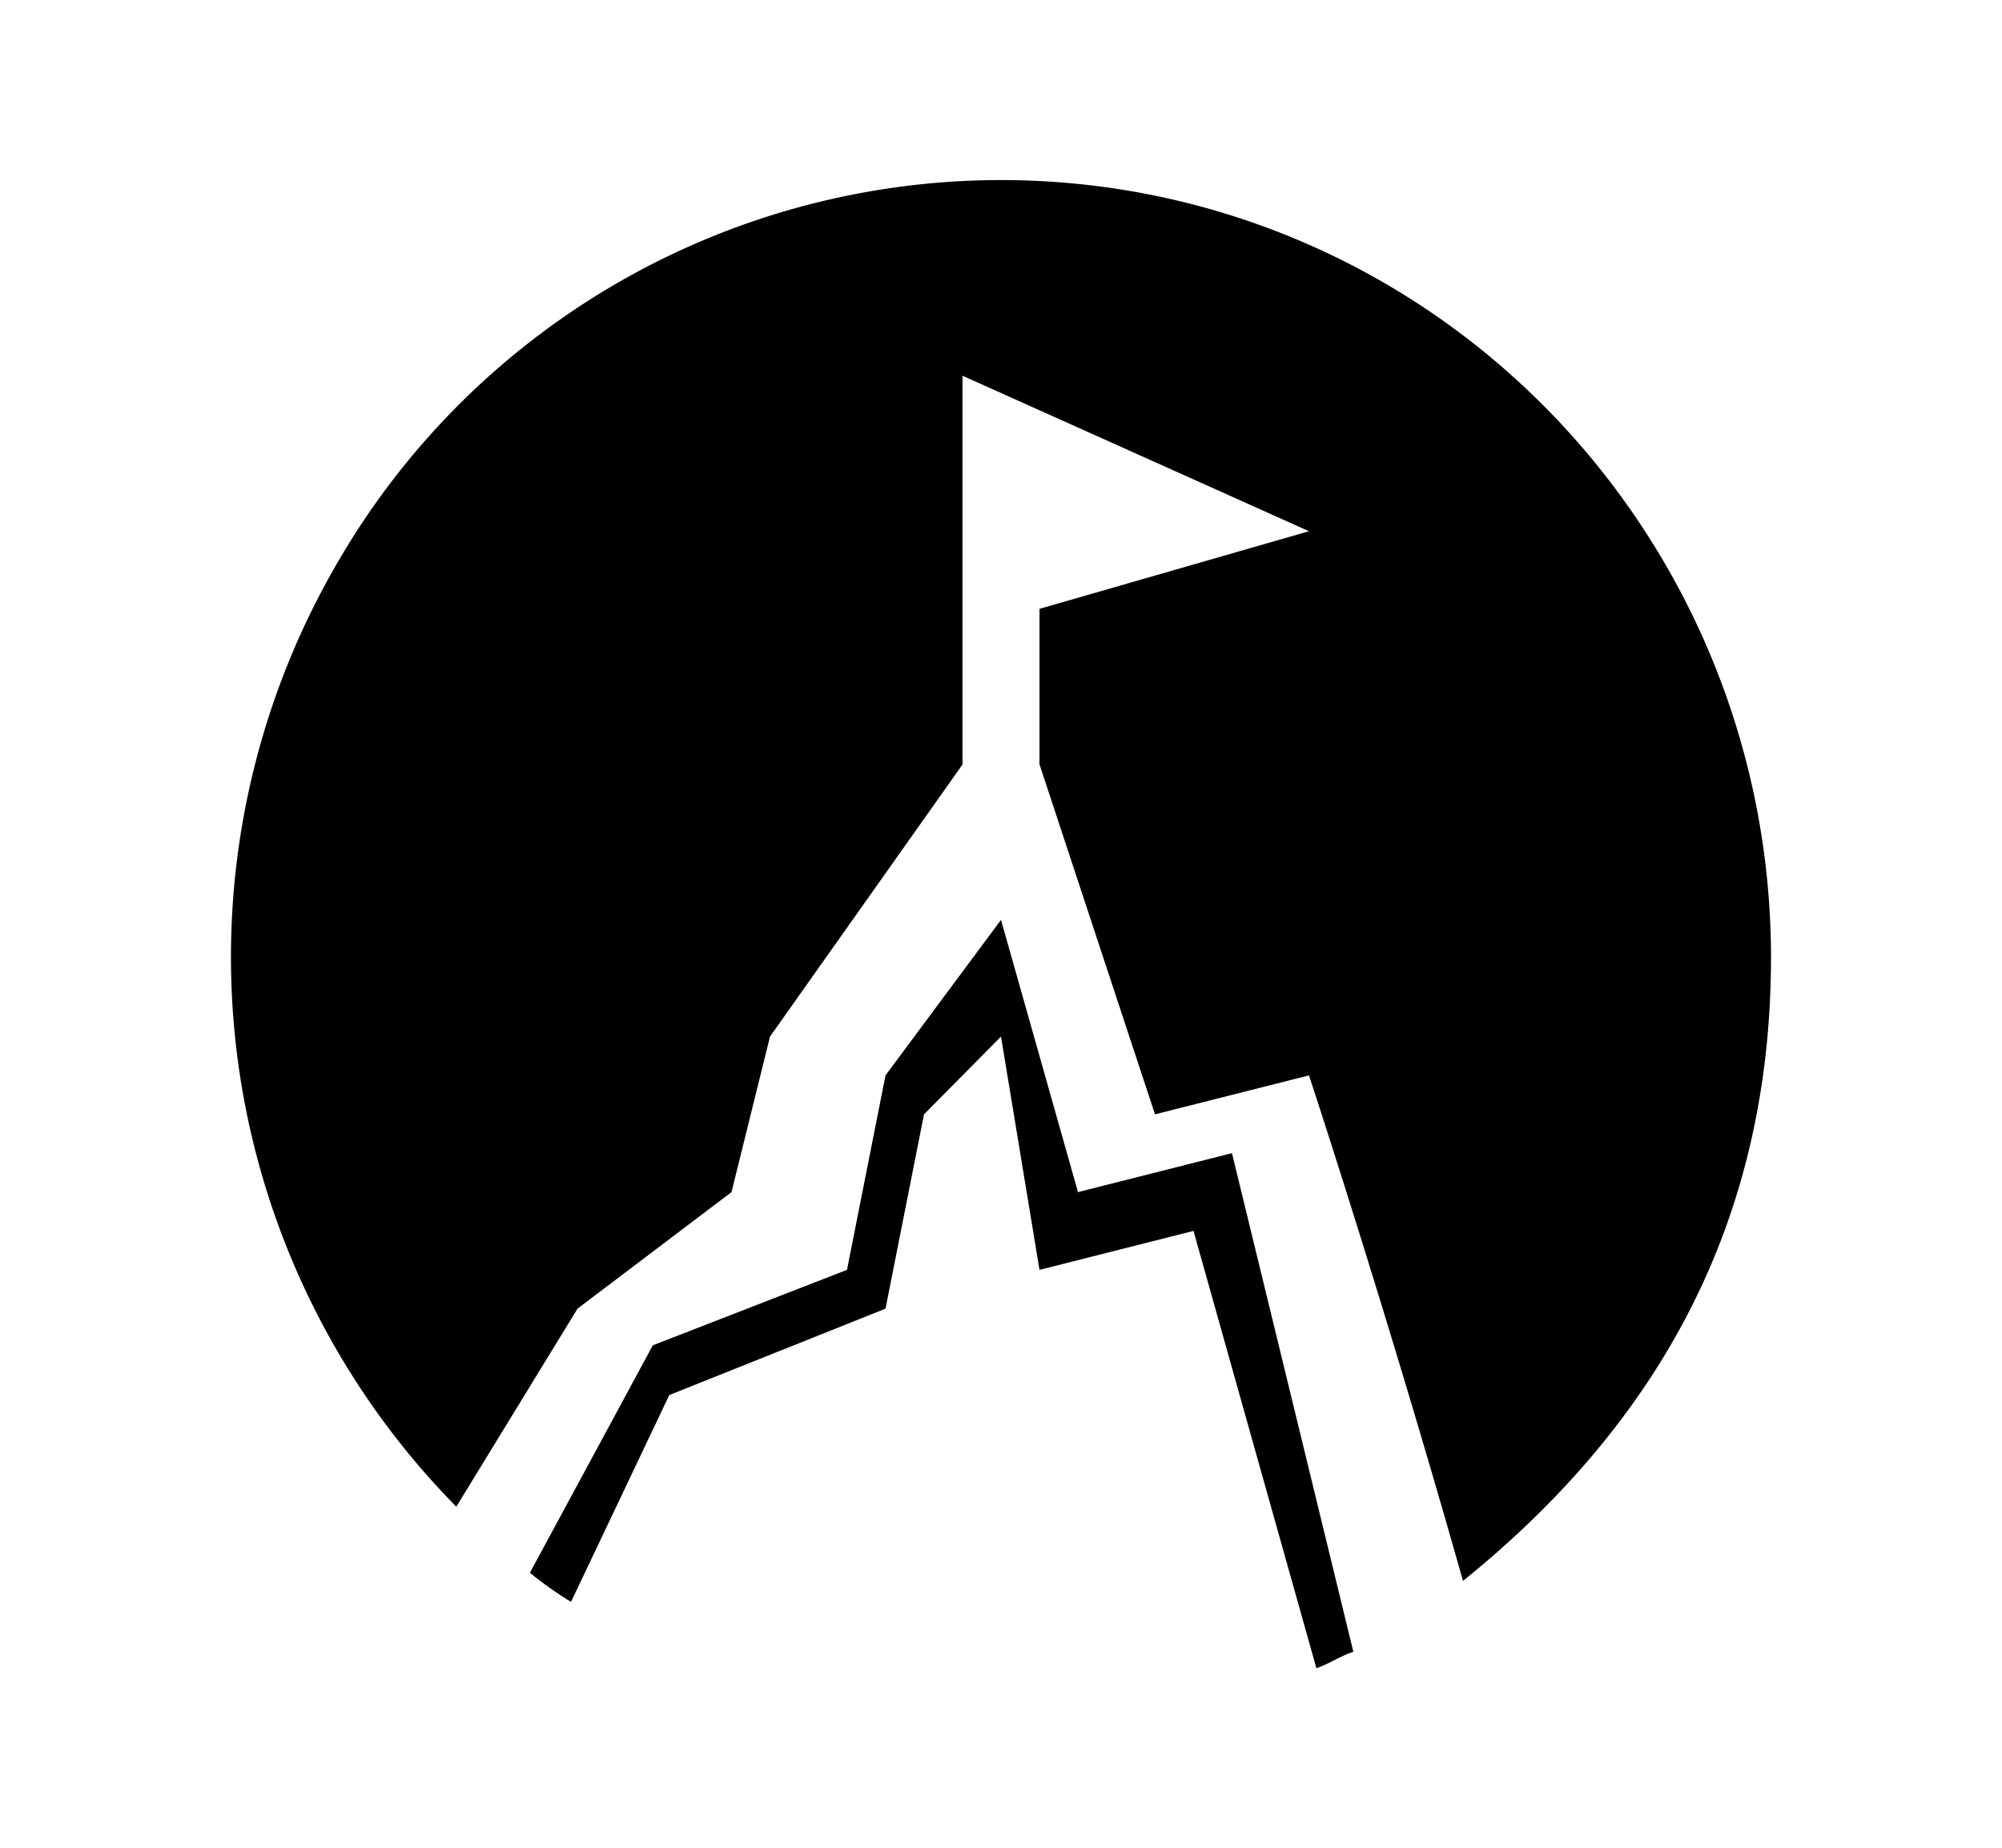 <svg xmlns="http://www.w3.org/2000/svg" width="13" height="12" viewBox="0 0 13 12"><path fill-rule="evenodd" d="M11.5 6.213c0 1.746-.75 3.044-2 4.054-.5-1.768-1-3.283-1-3.283l-1 .253-.75-2.273v-1.01L8.5 3.45 6.25 2.44v2.525L5 6.732l-.25 1.01-1 .757-.787 1.286a5.087 5.087 0 01-.793-6.094A4.98 4.98 0 017.793 1.34c2.185.59 3.705 2.59 3.707 4.874zM8 7.49l.788 3.237c-.08.026-.16.08-.24.107l-.798-2.84-1 .253-.25-1.515-.5.505-.25 1.262-1.404.561-.638 1.343a2.337 2.337 0 01-.267-.189l.798-1.477 1.261-.49.25-1.263.75-1.01.5 1.768 1-.253z" clip-rule="evenodd"/></svg>